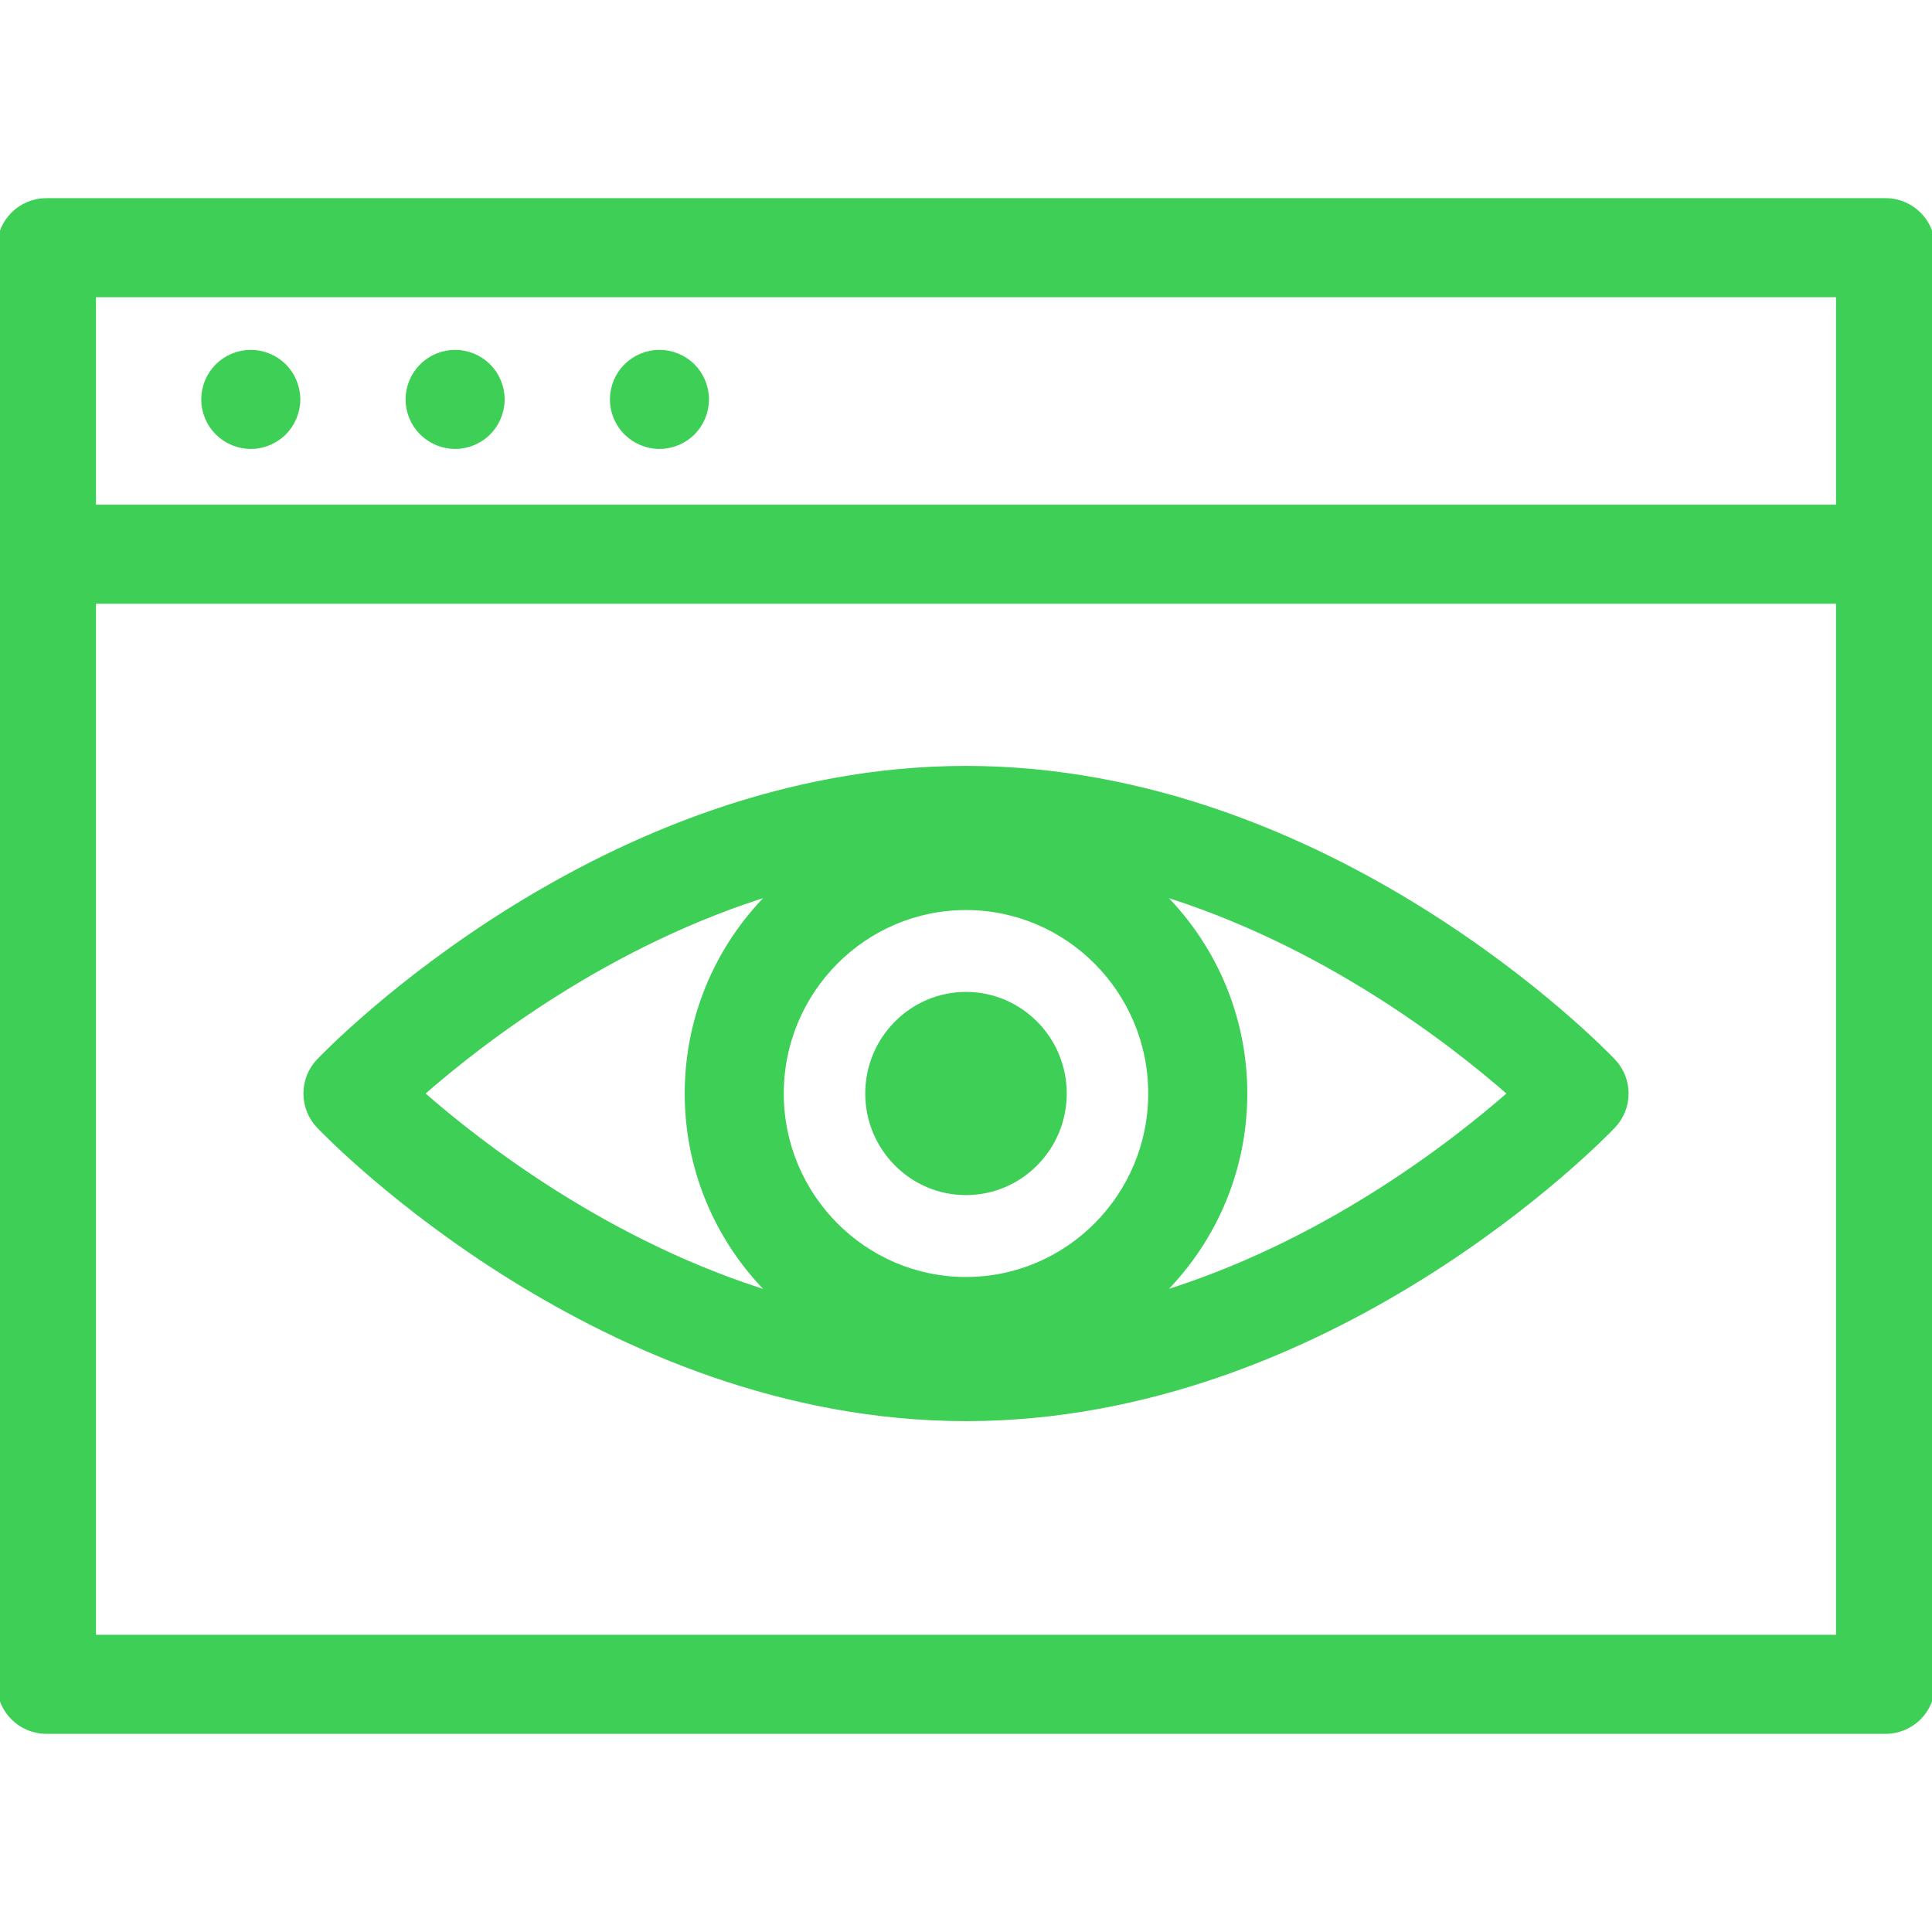 <svg fill="#3ed056" height="200px" width="200px" version="1.1" id="Capa_1" xmlns="http://www.w3.org/2000/svg" xmlns:xlink="http://www.w3.org/1999/xlink" viewBox="0 0 312 312" xml:space="preserve" stroke="#3ed056"><g id="SVGRepo_bgCarrier" stroke-width="0"></g><g id="SVGRepo_tracerCarrier" stroke-linecap="round" stroke-linejoin="round"></g><g id="SVGRepo_iconCarrier"> <g> <path d="M304.5,32.5H7.5C3.357,32.5,0,35.857,0,40v232c0,4.143,3.357,7.5,7.5,7.5h297c4.143,0,7.5-3.357,7.5-7.5V40 C312,35.857,308.643,32.5,304.5,32.5z M297,47.5V82H15V47.5H297z M15,264.5V97h282v167.5H15z"></path> <path d="M156,124.186c-58.67,0-102.585,45.3-104.425,47.229c-2.767,2.898-2.767,7.459,0,10.357C53.415,183.7,97.33,229,156,229 s102.585-45.3,104.425-47.229c2.767-2.898,2.767-7.459,0-10.357C258.585,169.485,214.67,124.186,156,124.186z M155.999,206.721 c-16.501,0-29.926-13.516-29.926-30.128s13.425-30.127,29.926-30.127c16.502,0,29.928,13.515,29.928,30.127 S172.501,206.721,155.999,206.721z M125.013,143.965c-8.578,8.223-13.939,19.805-13.939,32.628c0,12.823,5.36,24.404,13.938,32.628 c-26.652-8.06-47.559-24.297-57.039-32.628C77.456,168.26,98.362,152.023,125.013,143.965z M186.988,209.221 c8.578-8.224,13.939-19.805,13.939-32.628c0-12.823-5.361-24.405-13.941-32.628c26.653,8.059,47.562,24.297,57.042,32.628 C234.544,184.926,213.638,201.162,186.988,209.221z"></path> <path d="M156,160.685c-8.696,0-15.772,7.137-15.772,15.908c0,8.77,7.075,15.906,15.772,15.906c8.696,0,15.771-7.136,15.771-15.906 C171.771,167.821,164.696,160.685,156,160.685z"></path> <path d="M40.497,72c1.979,0,3.91-0.8,5.309-2.2c1.391-1.4,2.191-3.33,2.191-5.3c0-1.971-0.8-3.91-2.191-5.3 c-1.399-1.4-3.33-2.2-5.309-2.2c-1.971,0-3.91,0.8-5.3,2.2c-1.4,1.39-2.2,3.319-2.2,5.3c0,1.979,0.8,3.91,2.2,5.3 C36.597,71.2,38.526,72,40.497,72z"></path> <path d="M73.497,72c1.979,0,3.91-0.8,5.31-2.2c1.391-1.4,2.19-3.33,2.19-5.3c0-1.971-0.8-3.91-2.19-5.3 c-1.399-1.4-3.33-2.2-5.31-2.2c-1.971,0-3.91,0.8-5.3,2.2c-1.4,1.39-2.2,3.319-2.2,5.3c0,1.979,0.8,3.91,2.2,5.3 C69.597,71.2,71.526,72,73.497,72z"></path> <path d="M106.497,72c1.979,0,3.91-0.8,5.31-2.2c1.391-1.4,2.19-3.33,2.19-5.3c0-1.971-0.8-3.91-2.19-5.3 c-1.399-1.4-3.33-2.2-5.31-2.2c-1.971,0-3.91,0.8-5.3,2.2c-1.4,1.39-2.2,3.319-2.2,5.3c0,1.979,0.8,3.91,2.2,5.3 C102.597,71.2,104.526,72,106.497,72z"></path> </g> </g></svg>
